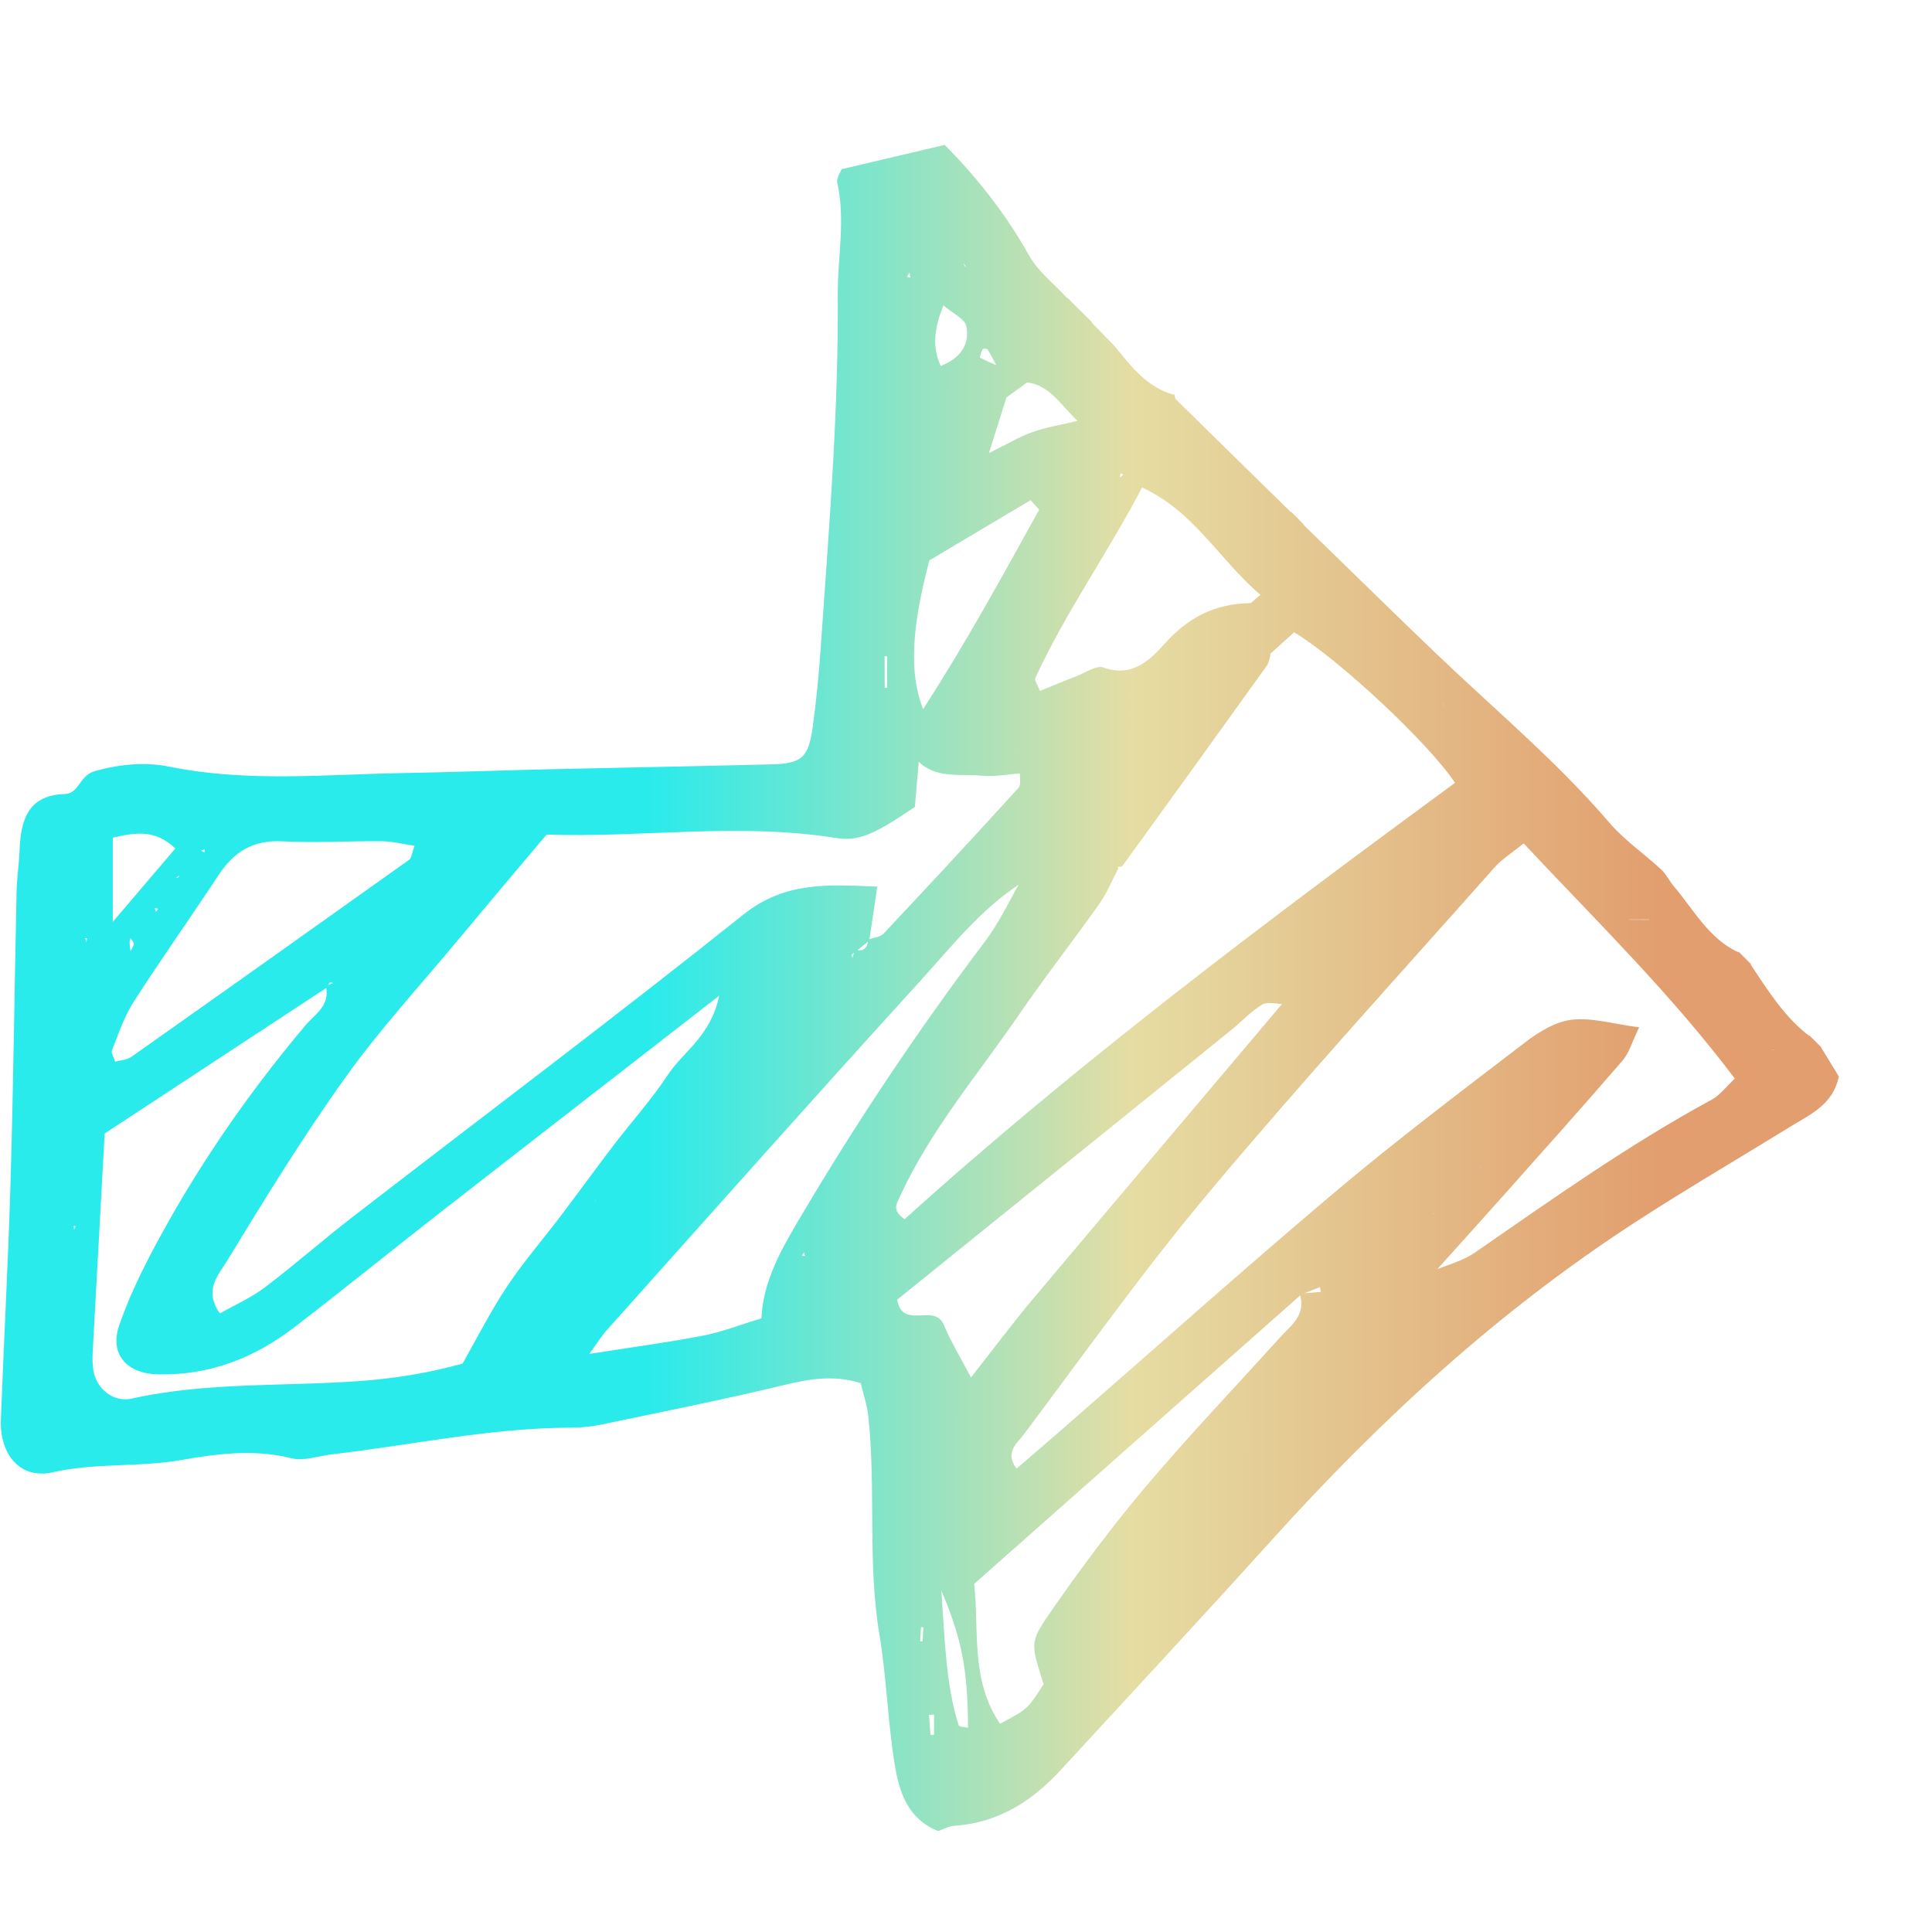 <svg width="24" height="24" viewBox="0 0 24 24" fill="none" xmlns="http://www.w3.org/2000/svg">
<path d="M13.555 4.001C13.654 4.103 13.754 4.204 13.853 4.306L13.841 4.294C14.05 4.547 14.246 4.814 14.586 4.905L14.59 4.891C14.595 4.915 14.593 4.947 14.608 4.961C15.085 5.431 15.564 5.9 16.043 6.369L16.034 6.352C16.09 6.408 16.146 6.465 16.202 6.522L16.189 6.516C16.745 7.055 17.297 7.6 17.857 8.135C18.576 8.822 19.341 9.46 19.992 10.22C20.178 10.437 20.422 10.603 20.633 10.799C20.698 10.859 20.738 10.946 20.797 11.015C21.045 11.306 21.228 11.663 21.599 11.832L21.591 11.815C21.648 11.872 21.704 11.93 21.761 11.987L21.745 11.979C21.961 12.302 22.165 12.633 22.479 12.872L22.468 12.854C22.524 12.909 22.579 12.964 22.634 13.019L22.62 13.008C22.696 13.133 22.773 13.257 22.843 13.373C22.769 13.724 22.489 13.843 22.243 13.994C21.6 14.391 20.947 14.771 20.313 15.183C18.623 16.28 17.151 17.631 15.801 19.128C14.932 20.09 14.05 21.04 13.171 21.994C12.813 22.382 12.39 22.647 11.848 22.681C11.78 22.686 11.714 22.726 11.655 22.746C11.271 22.594 11.169 22.253 11.114 21.916C11.027 21.384 11.014 20.84 10.925 20.308C10.774 19.406 10.884 18.494 10.786 17.592C10.771 17.451 10.723 17.314 10.692 17.181C10.347 17.075 10.047 17.132 9.733 17.207C8.978 17.389 8.216 17.54 7.456 17.699C7.338 17.724 7.214 17.734 7.093 17.735C6.091 17.737 5.114 17.952 4.125 18.066C3.957 18.085 3.777 18.154 3.623 18.115C3.158 17.999 2.708 18.057 2.25 18.137C1.724 18.229 1.187 18.169 0.655 18.289C0.254 18.38 -0.006 18.073 0.011 17.632C0.048 16.65 0.102 15.669 0.131 14.687C0.166 13.484 0.18 12.28 0.206 11.077C0.21 10.905 0.237 10.734 0.243 10.563C0.258 10.187 0.347 9.877 0.804 9.864C0.986 9.859 0.983 9.632 1.181 9.578C1.499 9.491 1.806 9.463 2.11 9.525C3.075 9.72 4.043 9.62 5.011 9.603C5.614 9.593 6.217 9.57 6.82 9.556C7.741 9.535 8.662 9.519 9.583 9.495C9.959 9.486 10.043 9.413 10.096 9.029C10.143 8.689 10.175 8.347 10.198 8.004C10.299 6.558 10.417 5.112 10.407 3.659C10.404 3.197 10.505 2.734 10.401 2.27C10.388 2.211 10.443 2.136 10.454 2.102C10.893 1.999 11.301 1.903 11.735 1.8C12.142 2.21 12.496 2.661 12.784 3.174C12.899 3.378 13.101 3.532 13.263 3.709L13.255 3.693C13.312 3.75 13.368 3.807 13.424 3.864L13.403 3.84C13.459 3.896 13.515 3.953 13.571 4.009L13.555 4.001ZM17.818 15.078L17.839 15.046L17.832 15.075C17.815 15.076 17.798 15.077 17.782 15.078C17.794 15.078 17.806 15.078 17.818 15.078ZM7.415 14.884L7.453 14.892L7.4 14.904C7.395 14.913 7.391 14.922 7.386 14.931C7.396 14.916 7.405 14.9 7.415 14.884ZM18.414 14.503L18.43 14.46L18.436 14.498L18.379 14.505L18.414 14.503ZM22.017 13.041C22.025 13.043 22.034 13.045 22.043 13.047C22.027 13.041 22.012 13.035 21.996 13.029L22.005 12.995L22.017 13.041ZM21.594 12.857L21.622 12.879L21.579 12.864L21.569 12.83L21.594 12.857ZM16.056 12.842L16.083 12.825L16.061 12.851L16.03 12.88L16.056 12.842ZM21.132 12.449L21.174 12.444L21.112 12.454L21.116 12.406L21.132 12.449ZM10.62 11.797C10.727 11.825 10.778 11.777 10.786 11.671C10.851 11.647 10.935 11.641 10.978 11.596C11.541 10.997 12.1 10.395 12.652 9.787C12.687 9.749 12.665 9.657 12.67 9.59C12.688 9.58 12.706 9.57 12.724 9.56C12.71 9.576 12.697 9.591 12.683 9.607C12.519 9.618 12.353 9.652 12.191 9.636C11.918 9.61 11.617 9.68 11.393 9.443C11.387 9.437 11.381 9.431 11.375 9.425C11.387 9.434 11.4 9.442 11.414 9.45C11.397 9.64 11.381 9.829 11.365 10.024C10.873 10.357 10.674 10.456 10.387 10.41C9.176 10.216 7.964 10.409 6.79 10.367C6.401 10.829 6.038 11.258 5.679 11.689C5.21 12.253 4.712 12.795 4.286 13.391C3.76 14.126 3.286 14.9 2.815 15.672C2.717 15.833 2.525 16.028 2.732 16.316C2.921 16.208 3.12 16.121 3.288 15.994C3.658 15.714 4.006 15.407 4.372 15.124C5.993 13.871 7.632 12.642 9.232 11.363C9.748 10.951 10.277 10.987 10.898 11.014C10.859 11.275 10.829 11.48 10.798 11.685C10.745 11.728 10.692 11.772 10.638 11.815C10.62 11.829 10.597 11.84 10.583 11.858C10.577 11.865 10.586 11.886 10.589 11.901C10.599 11.867 10.61 11.832 10.62 11.797ZM20.486 11.426L20.493 11.384L20.5 11.422C20.409 11.422 20.317 11.422 20.226 11.422C20.232 11.423 20.238 11.424 20.245 11.425C20.325 11.425 20.406 11.426 20.486 11.426ZM12.971 11.192L13.005 11.195L12.959 11.212C12.954 11.22 12.948 11.227 12.943 11.235C12.952 11.221 12.962 11.207 12.971 11.192ZM19.837 10.948C19.843 10.957 19.849 10.965 19.855 10.974C19.843 10.963 19.831 10.953 19.819 10.942L19.816 10.909L19.837 10.948ZM2.153 10.906C2.171 10.906 2.191 10.909 2.207 10.904C2.217 10.901 2.222 10.885 2.229 10.875C2.207 10.891 2.185 10.907 2.163 10.923L2.149 10.948L2.153 10.906ZM12.836 10.782L12.874 10.757L12.855 10.801C12.804 10.853 12.753 10.905 12.702 10.958C12.184 11.289 11.808 11.773 11.402 12.219C10.101 13.646 8.819 15.092 7.531 16.531C7.469 16.601 7.42 16.682 7.32 16.819C7.836 16.738 8.285 16.678 8.728 16.593C8.964 16.548 9.19 16.458 9.459 16.377C9.479 15.925 9.695 15.54 9.917 15.164C10.626 13.96 11.4 12.801 12.242 11.687C12.415 11.457 12.538 11.189 12.683 10.939C12.734 10.887 12.785 10.835 12.836 10.782ZM17.923 8.754C17.931 8.757 17.939 8.76 17.948 8.763C17.933 8.756 17.918 8.748 17.903 8.741C17.864 8.686 17.824 8.631 17.785 8.576C17.733 8.532 17.68 8.489 17.628 8.445L17.62 8.4L17.649 8.425C17.701 8.469 17.752 8.514 17.804 8.559C17.844 8.624 17.883 8.689 17.923 8.754ZM16.463 7.408C16.479 7.412 16.495 7.415 16.51 7.419C16.488 7.421 16.466 7.422 16.444 7.424C16.406 7.362 16.368 7.3 16.329 7.238L16.31 7.202L16.348 7.219C16.386 7.282 16.425 7.345 16.463 7.408ZM11.977 3.224C11.976 3.246 11.971 3.268 11.976 3.289C11.978 3.302 11.994 3.312 12.004 3.324C11.988 3.297 11.972 3.27 11.957 3.243C11.896 3.204 11.835 3.165 11.774 3.126L11.763 3.085L11.794 3.108C11.855 3.147 11.916 3.185 11.977 3.224ZM1.605 11.843C1.625 11.806 1.654 11.77 1.662 11.73C1.667 11.708 1.636 11.679 1.62 11.653C1.616 11.674 1.608 11.695 1.61 11.716C1.612 11.758 1.62 11.801 1.626 11.843L1.572 11.845L1.605 11.843ZM12.41 4.55C12.442 4.674 12.475 4.799 12.507 4.923C12.441 5.133 12.375 5.342 12.285 5.628C12.524 5.511 12.669 5.423 12.826 5.367C12.995 5.308 13.174 5.279 13.385 5.228C13.17 5.022 13.033 4.781 12.759 4.751C12.656 4.826 12.578 4.882 12.5 4.939C12.464 4.815 12.43 4.692 12.394 4.569C12.353 4.492 12.314 4.415 12.268 4.341C12.261 4.33 12.211 4.328 12.208 4.335C12.191 4.37 12.167 4.439 12.174 4.443C12.249 4.484 12.331 4.515 12.41 4.55ZM16.164 16.081C14.818 17.272 13.472 18.463 12.101 19.676C12.166 20.246 12.052 20.871 12.423 21.413C12.761 21.233 12.764 21.236 12.964 20.921C12.811 20.429 12.784 20.41 13.036 20.046C13.409 19.506 13.803 18.976 14.226 18.475C14.759 17.843 15.332 17.244 15.887 16.629C16.029 16.471 16.233 16.339 16.144 16.07C16.232 16.063 16.319 16.056 16.407 16.049C16.404 16.029 16.401 16.009 16.397 15.989C16.32 16.02 16.242 16.051 16.164 16.081ZM15.949 12.473C15.858 12.473 15.745 12.439 15.678 12.48C15.534 12.568 15.417 12.698 15.284 12.804C13.901 13.922 12.516 15.039 11.145 16.145C11.211 16.526 11.608 16.182 11.724 16.457C11.811 16.666 11.931 16.861 12.062 17.111C12.341 16.756 12.574 16.444 12.823 16.147C13.86 14.913 14.902 13.684 15.942 12.453C15.944 12.459 15.946 12.466 15.949 12.473ZM4.062 12.267C3.149 12.866 2.237 13.466 1.3 14.081C1.25 14.995 1.2 15.9 1.151 16.806C1.147 16.879 1.149 16.954 1.161 17.026C1.196 17.249 1.408 17.425 1.635 17.374C2.59 17.161 3.566 17.228 4.53 17.151C4.944 17.118 5.342 17.051 5.746 16.939C5.933 16.61 6.098 16.282 6.301 15.978C6.504 15.673 6.746 15.395 6.967 15.103C7.188 14.811 7.403 14.514 7.625 14.223C7.847 13.933 8.095 13.659 8.295 13.354C8.485 13.065 8.829 12.875 8.934 12.369C7.699 13.329 6.565 14.207 5.433 15.09C4.837 15.555 4.251 16.032 3.651 16.492C3.155 16.872 2.6 17.087 1.964 17.073C1.574 17.065 1.357 16.821 1.481 16.463C1.585 16.163 1.72 15.872 1.867 15.59C2.402 14.567 3.05 13.621 3.792 12.74C3.911 12.6 4.107 12.489 4.047 12.249C4.078 12.237 4.108 12.224 4.139 12.211C4.124 12.21 4.102 12.201 4.095 12.208C4.08 12.223 4.073 12.247 4.062 12.267ZM13.876 10.773C13.87 10.766 13.863 10.758 13.856 10.751C13.869 10.762 13.882 10.773 13.894 10.785C13.815 10.934 13.751 11.095 13.654 11.231C13.329 11.691 12.981 12.133 12.663 12.598C12.153 13.343 11.56 14.034 11.178 14.866C11.138 14.954 11.075 15.034 11.238 15.145C13.395 13.197 15.727 11.449 18.075 9.724C17.739 9.222 16.625 8.184 16.076 7.854C15.977 7.943 15.873 8.038 15.769 8.132L15.74 8.112L15.783 8.129C15.769 8.176 15.765 8.23 15.738 8.268C15.143 9.098 14.545 9.927 13.945 10.755C13.934 10.77 13.9 10.767 13.876 10.773ZM17.798 15.789C17.973 15.714 18.166 15.667 18.32 15.561C19.282 14.896 20.236 14.218 21.266 13.659C21.364 13.606 21.437 13.505 21.551 13.399C20.748 12.333 19.825 11.436 18.927 10.477C18.784 10.594 18.659 10.67 18.566 10.775C17.381 12.112 16.176 13.43 15.029 14.799C14.213 15.772 13.473 16.812 12.71 17.83C12.636 17.928 12.477 18.04 12.628 18.244C12.81 18.087 12.99 17.933 13.168 17.778C14.309 16.784 15.437 15.775 16.593 14.8C17.358 14.155 18.158 13.552 18.952 12.944C19.12 12.816 19.327 12.689 19.528 12.667C19.778 12.639 20.04 12.72 20.362 12.762C20.276 12.938 20.239 13.079 20.154 13.177C19.674 13.733 19.185 14.28 18.697 14.828C18.405 15.156 18.11 15.481 17.817 15.808C17.805 15.822 17.794 15.836 17.783 15.851C17.788 15.83 17.793 15.809 17.798 15.789ZM5.15 10.506C5.007 10.485 4.876 10.452 4.744 10.45C4.331 10.446 3.917 10.473 3.506 10.451C3.147 10.432 2.908 10.579 2.717 10.868C2.368 11.398 2 11.915 1.658 12.449C1.541 12.631 1.472 12.845 1.39 13.049C1.377 13.081 1.414 13.133 1.431 13.188C1.499 13.17 1.577 13.167 1.631 13.129C2.784 12.316 3.934 11.499 5.083 10.68C5.113 10.658 5.116 10.596 5.15 10.506ZM15.658 7.389C15.14 6.948 14.839 6.356 14.187 6.056C13.761 6.87 13.239 7.604 12.86 8.424C12.848 8.451 12.888 8.505 12.919 8.583C13.07 8.522 13.22 8.458 13.372 8.4C13.484 8.357 13.619 8.261 13.707 8.292C14.06 8.419 14.283 8.203 14.47 7.994C14.761 7.668 15.099 7.498 15.527 7.493C15.546 7.493 15.564 7.465 15.658 7.389ZM12.909 6.331C12.873 6.292 12.838 6.252 12.803 6.213C12.371 6.47 11.939 6.727 11.545 6.961C11.32 7.808 11.294 8.372 11.467 8.81C11.997 7.99 12.451 7.159 12.909 6.331ZM1.401 11.452C1.718 11.081 1.942 10.818 2.178 10.54C1.928 10.301 1.685 10.34 1.401 10.406C1.401 10.713 1.401 10.995 1.401 11.452ZM12.025 21.463C12.022 20.758 11.953 20.365 11.694 19.759C11.739 20.406 11.751 20.927 11.908 21.431C11.915 21.453 11.985 21.453 12.025 21.463ZM11.686 4.546C11.925 4.453 12.05 4.284 12.004 4.053C11.985 3.958 11.832 3.891 11.72 3.794C11.605 4.079 11.576 4.304 11.686 4.546ZM11.02 8.153C11.01 8.153 10.999 8.153 10.989 8.153C10.989 8.284 10.989 8.414 10.99 8.544C11 8.544 11.01 8.544 11.02 8.543C11.02 8.413 11.02 8.283 11.02 8.153ZM11.559 21.554C11.574 21.553 11.589 21.551 11.603 21.55C11.603 21.467 11.603 21.383 11.603 21.299C11.582 21.3 11.562 21.301 11.541 21.302C11.547 21.386 11.553 21.47 11.559 21.554ZM11.471 20.215C11.461 20.215 11.451 20.214 11.441 20.213C11.438 20.272 11.434 20.33 11.43 20.388C11.44 20.389 11.45 20.39 11.46 20.39C11.464 20.332 11.467 20.273 11.471 20.215ZM1.058 11.655L1.071 11.705L1.084 11.655L1.058 11.655ZM0.94 15.232L0.913 15.228L0.92 15.276L0.94 15.232ZM13.922 5.879C13.917 5.897 13.913 5.914 13.908 5.931C13.923 5.92 13.938 5.909 13.954 5.897C13.943 5.891 13.932 5.885 13.922 5.879ZM11.298 3.385L11.267 3.439L11.308 3.449L11.298 3.385ZM2.499 10.566L2.538 10.592L2.543 10.552L2.499 10.566ZM1.937 11.329L1.965 11.289L1.923 11.282L1.937 11.329ZM9.987 15.558L9.961 15.599L10.002 15.604L9.987 15.558Z" fill="url(#paint0_linear_3188_28082)"/>
<defs>
<linearGradient id="paint0_linear_3188_28082" x1="20.546" y1="284.576" x2="3.494" y2="284.572" gradientUnits="userSpaceOnUse">
<stop stop-color="#E29E6E"/>
<stop offset="0.385" stop-color="#E5DDA3"/>
<stop offset="0.735" stop-color="#2AEBEB"/>
</linearGradient>
</defs>
</svg>
